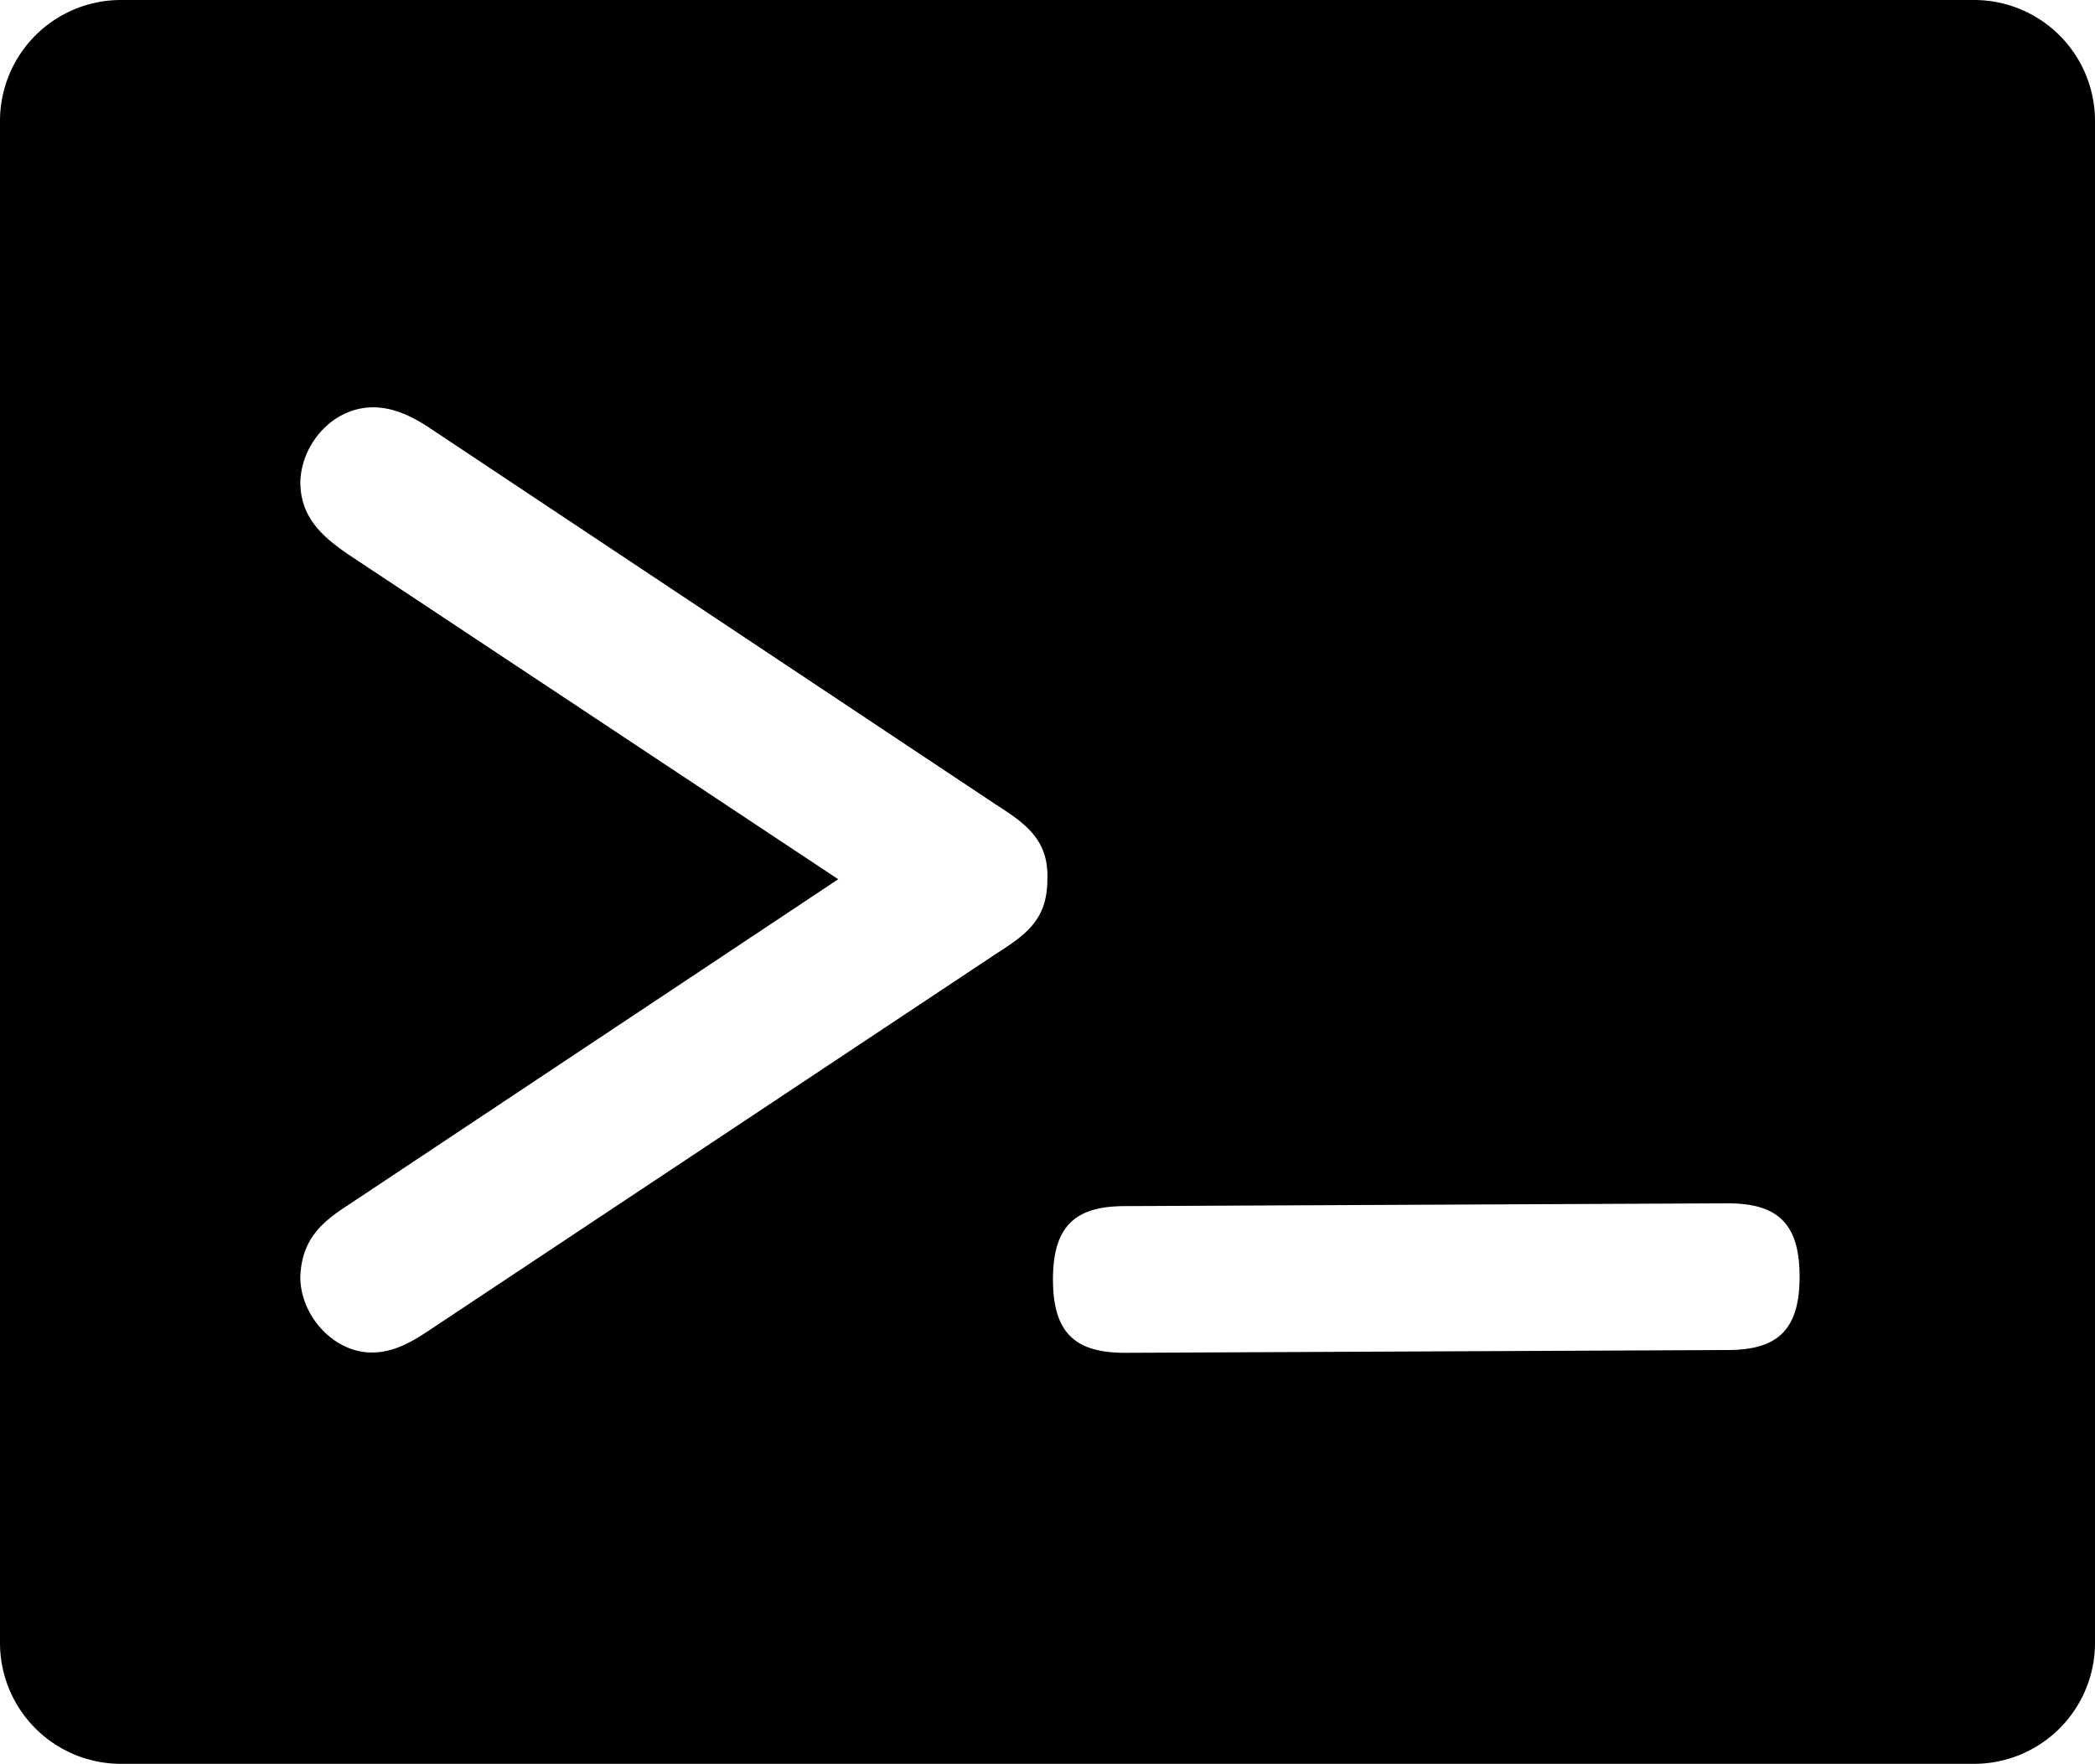 <svg id="Capa_6" data-name="Capa 6" xmlns="http://www.w3.org/2000/svg" viewBox="0 0 2252 1896"><path d="M2490.066,552.803H498.06A129.997,129.997,0,0,0,368.063,682.801V2318.806a129.997,129.997,0,0,0,129.997,129.997H2490.066A129.997,129.997,0,0,0,2620.063,2318.806V682.801A129.997,129.997,0,0,0,2490.066,552.803ZM1493.934,1497.917c0,42.89-22.185,59.158-54.721,79.863l-607.839,403.747c-17.748,11.831-38.453,25.141-63.594,25.141-41.41,0-76.905-39.931-76.905-81.341,1.479-36.973,19.226-56.199,48.804-75.424l529.456-351.986L742.639,1148.891c-28.099-19.226-51.763-39.931-51.763-78.383,1.479-41.41,35.494-79.862,78.383-79.862,22.184,0,42.889,10.353,60.636,22.184l609.318,405.226C1471.75,1438.761,1495.414,1456.508,1493.934,1497.917Zm731.038,506.072-647.474,3c-52.993,0-77.552-20.677-77.552-78.845,0-58.168,24.559-78.852,77.552-78.852l647.474-3c52.999,0,77.558,20.683,77.558,78.852C2302.53,1983.312,2277.971,2003.989,2224.972,2003.989Z" transform="translate(-368.063 -552.803)"/></svg>